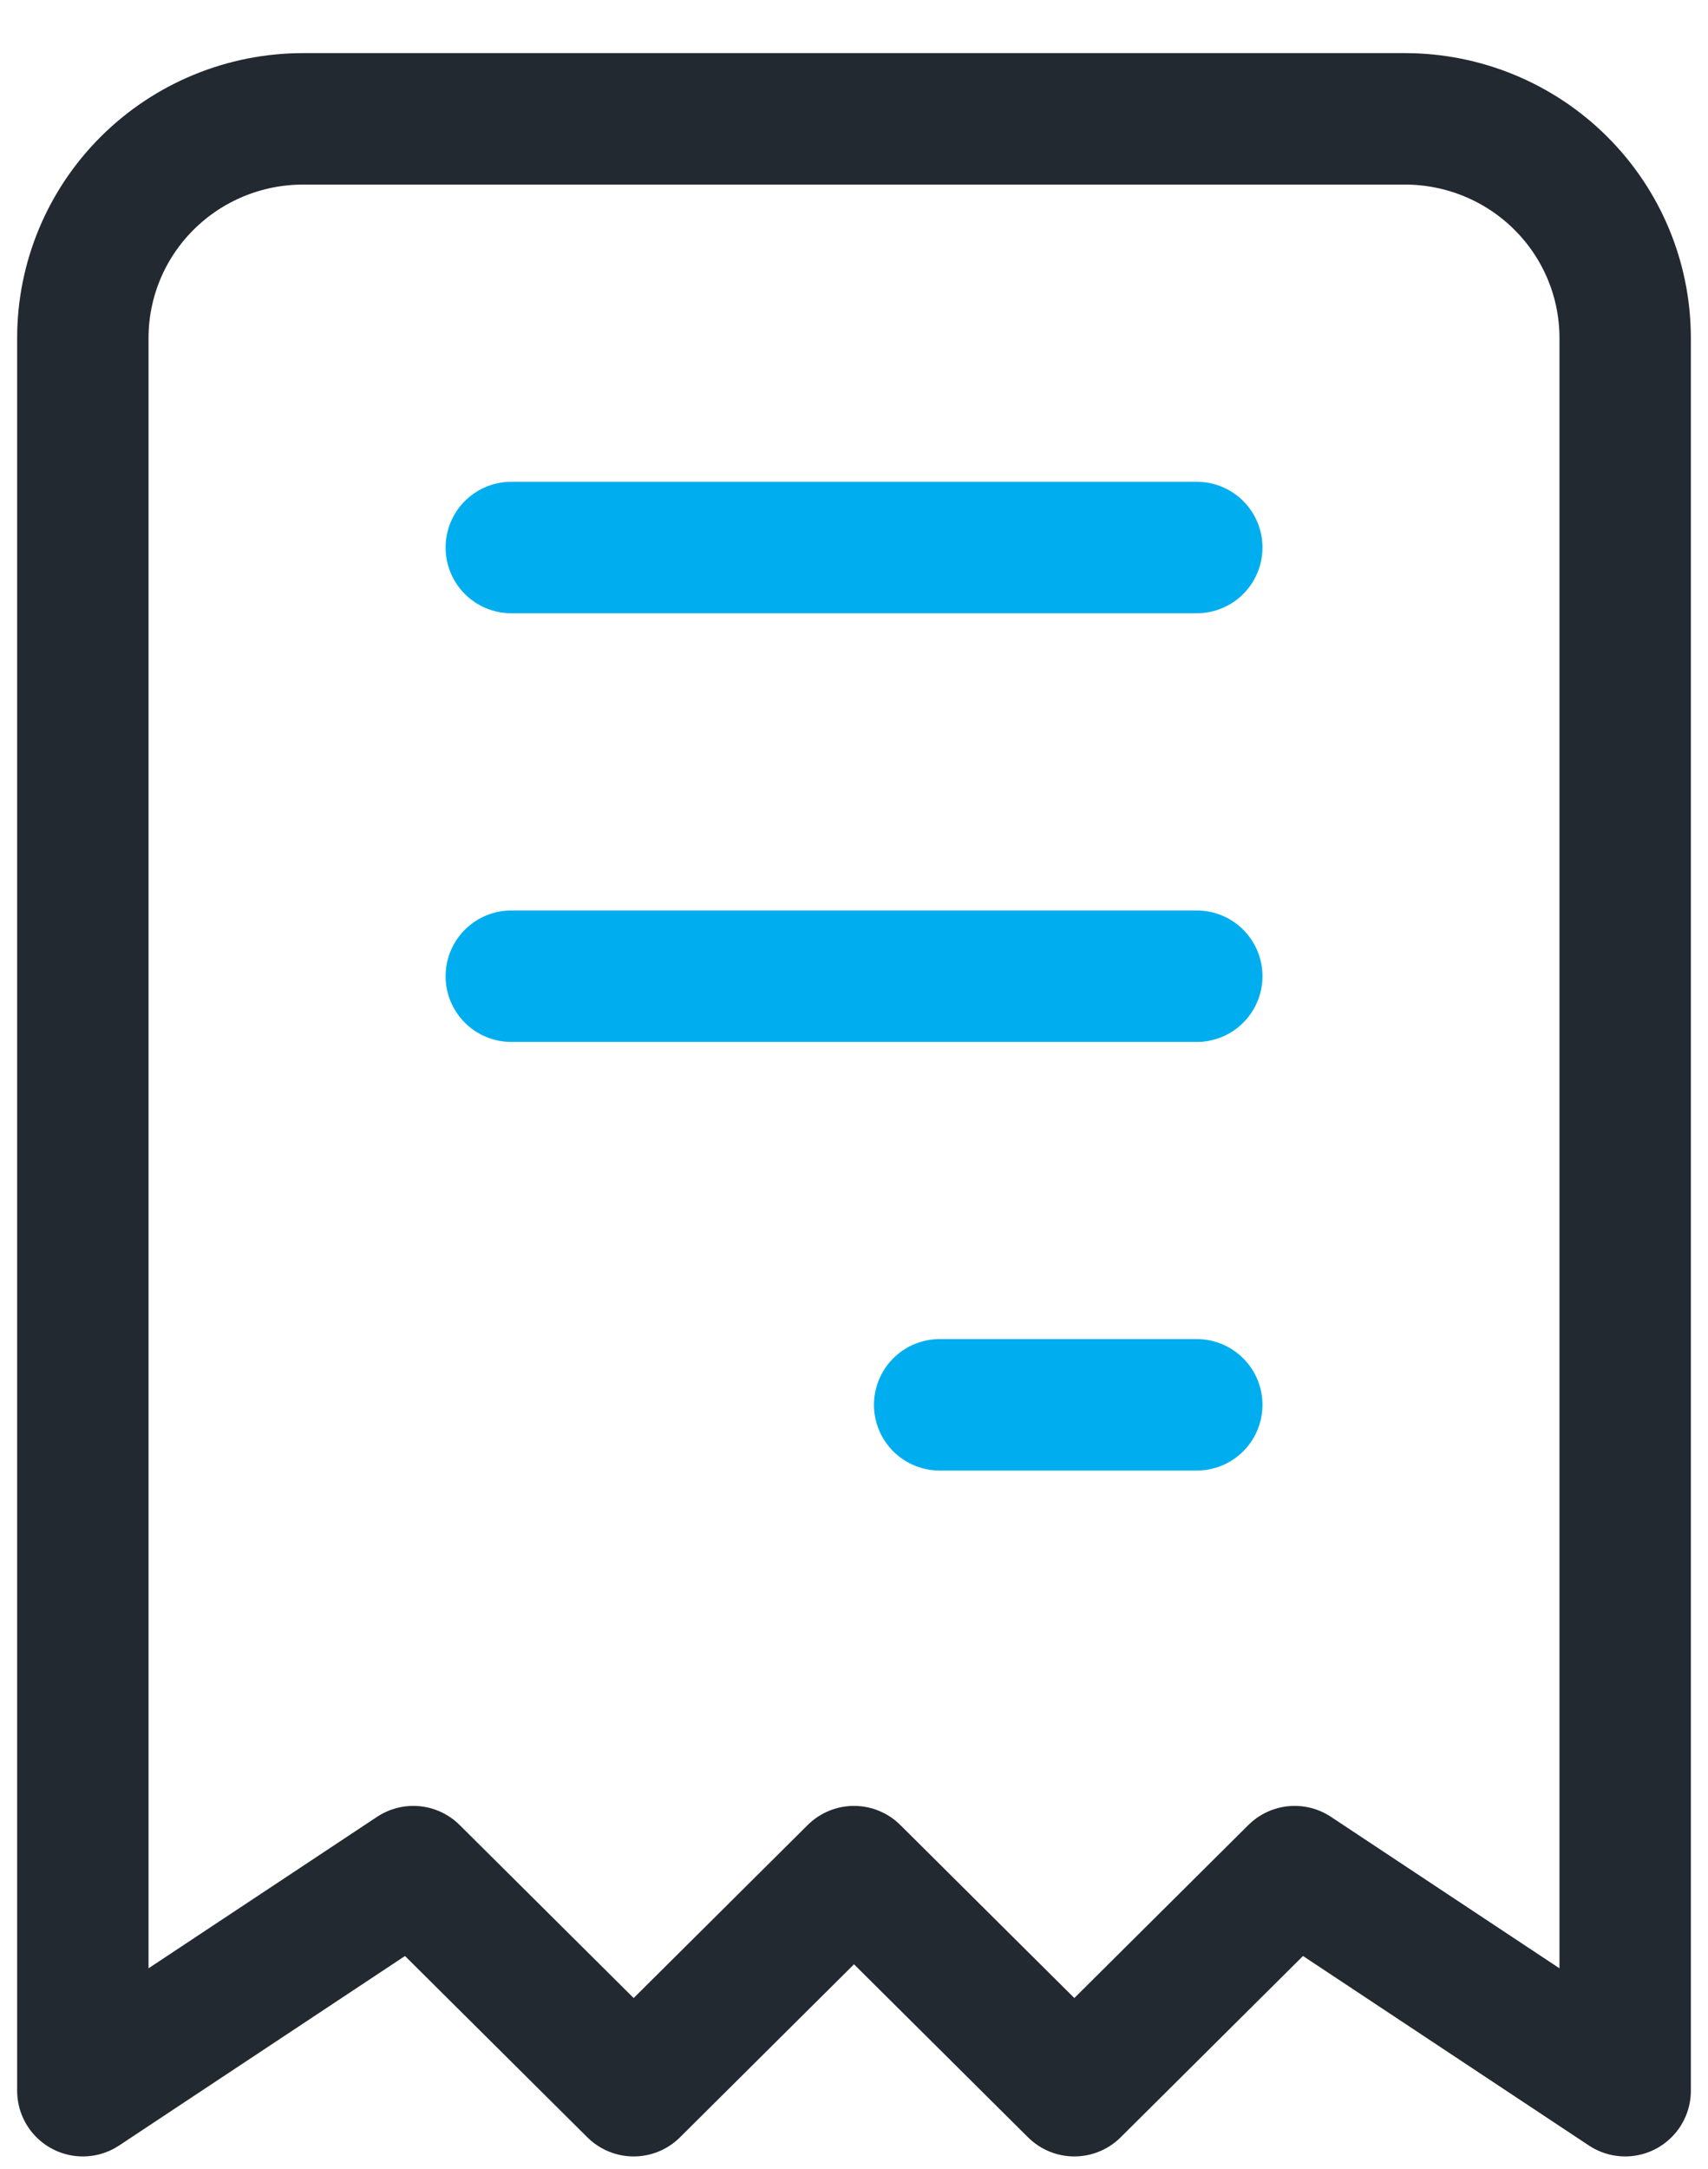 <svg width="26" height="33" viewBox="0 0 26 33" fill="none" xmlns="http://www.w3.org/2000/svg">
<path d="M1.261 31.808V5.142C1.261 4.258 1.614 3.41 2.243 2.785C2.872 2.159 3.725 1.808 4.615 1.808H21.385C22.275 1.808 23.128 2.159 23.757 2.785C24.386 3.41 24.739 4.258 24.739 5.142V31.808L19.708 28.475L16.354 31.808L13 28.475L9.646 31.808L6.292 28.475L1.261 31.808Z" stroke="#232931" stroke-width="2" stroke-linecap="round" stroke-linejoin="round"/>
<path d="M7.783 8.33H18.218" stroke="#00AEEF" stroke-width="2" stroke-linecap="round"/>
<path d="M7.783 14.852H18.218" stroke="#00AEEF" stroke-width="2" stroke-linecap="round"/>
<path d="M14.304 21.373L18.218 21.373" stroke="#00AEEF" stroke-width="2" stroke-linecap="round"/>
</svg>
